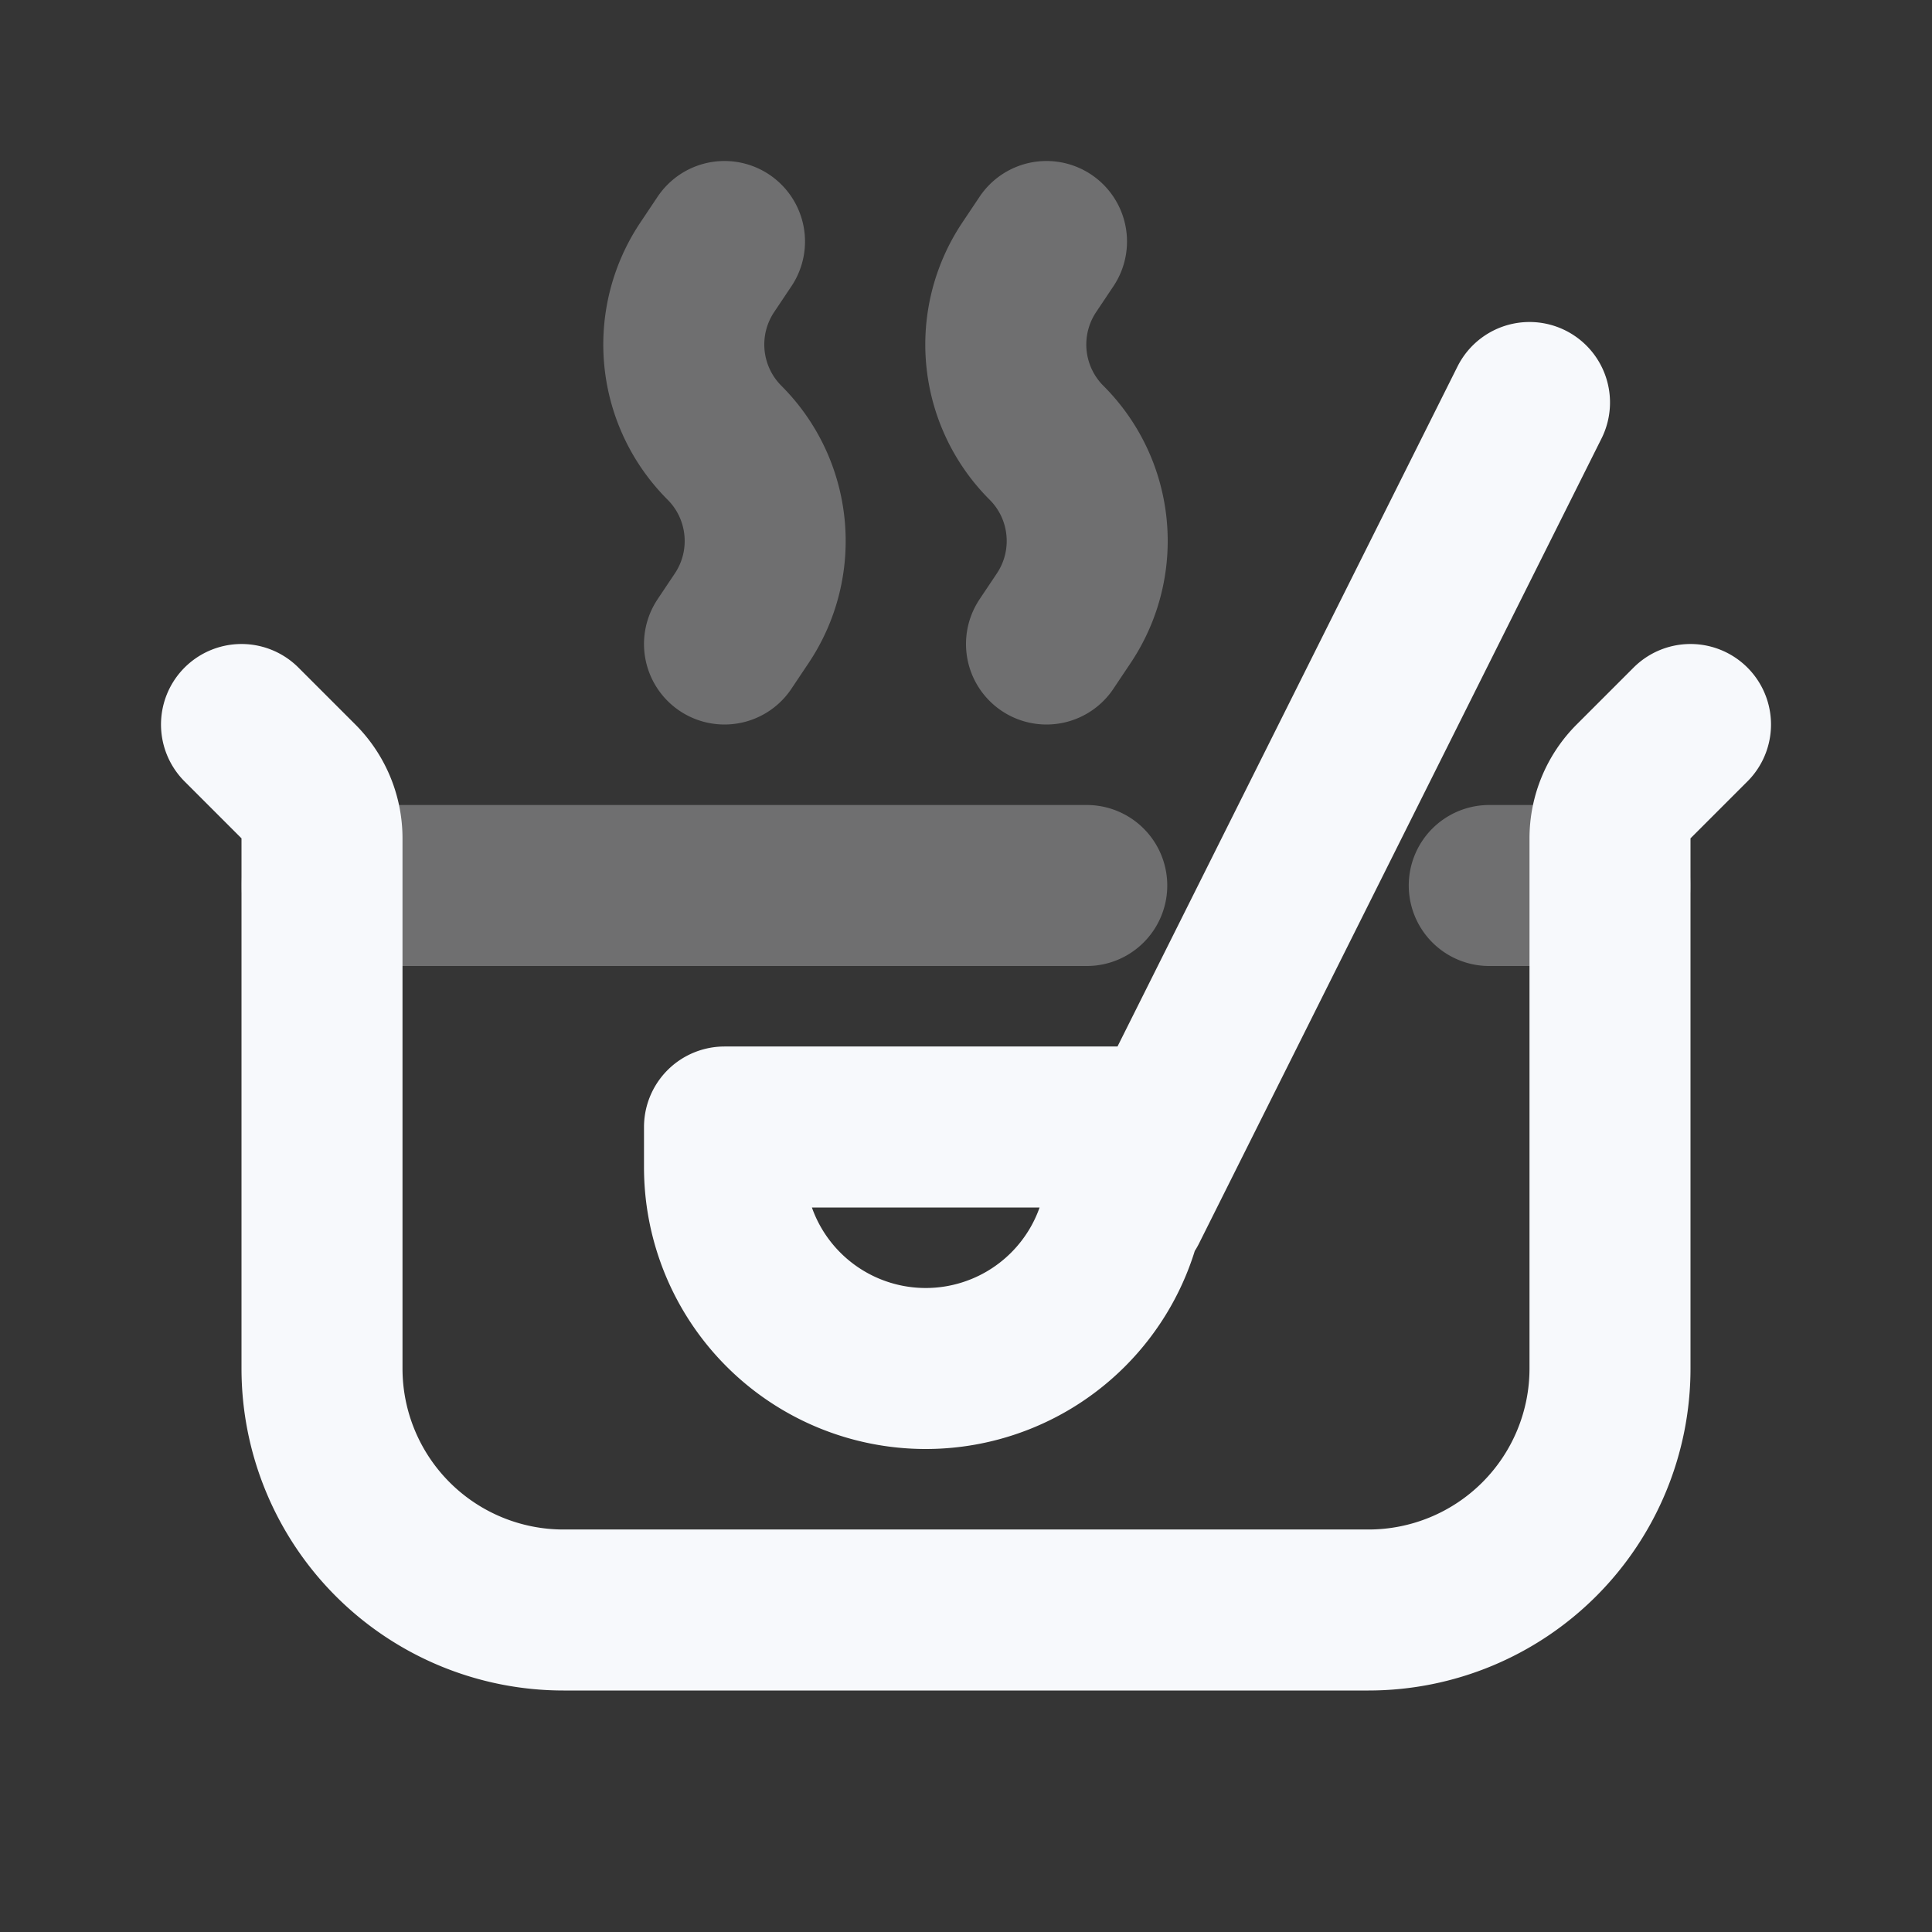 <svg xmlns="http://www.w3.org/2000/svg" width="24" height="24" fill="none"><rect width="100%" height="100%" fill="#333333" stroke="none"/><path fill="#fff" fill-opacity=".01" d="M24 0v24H0V0z"/><path stroke="#F7F9FC" stroke-linecap="round" stroke-linejoin="round" stroke-width="2" d="M4 11h9.5m5 0H20m-7-8-.216.323A1.725 1.725 0 0 0 13 5.5v0c.582.581.672 1.492.216 2.177L13 8M9 3l-.216.323A1.725 1.725 0 0 0 9 5.5v0c.581.581.672 1.492.216 2.177L9 8" opacity=".3"/><path stroke="#F7F9FC" stroke-linecap="round" stroke-linejoin="round" stroke-width="2" d="m3 9 .707.707a1 1 0 0 1 .293.707V17a3 3 0 0 0 3 3h10a3 3 0 0 0 3-3v-6.586a1 1 0 0 1 .293-.707L21 9m-2-4-5 10m-5-1h5v.5a2.5 2.5 0 0 1-2.5 2.5v0A2.5 2.5 0 0 1 9 14.5z"/></svg>